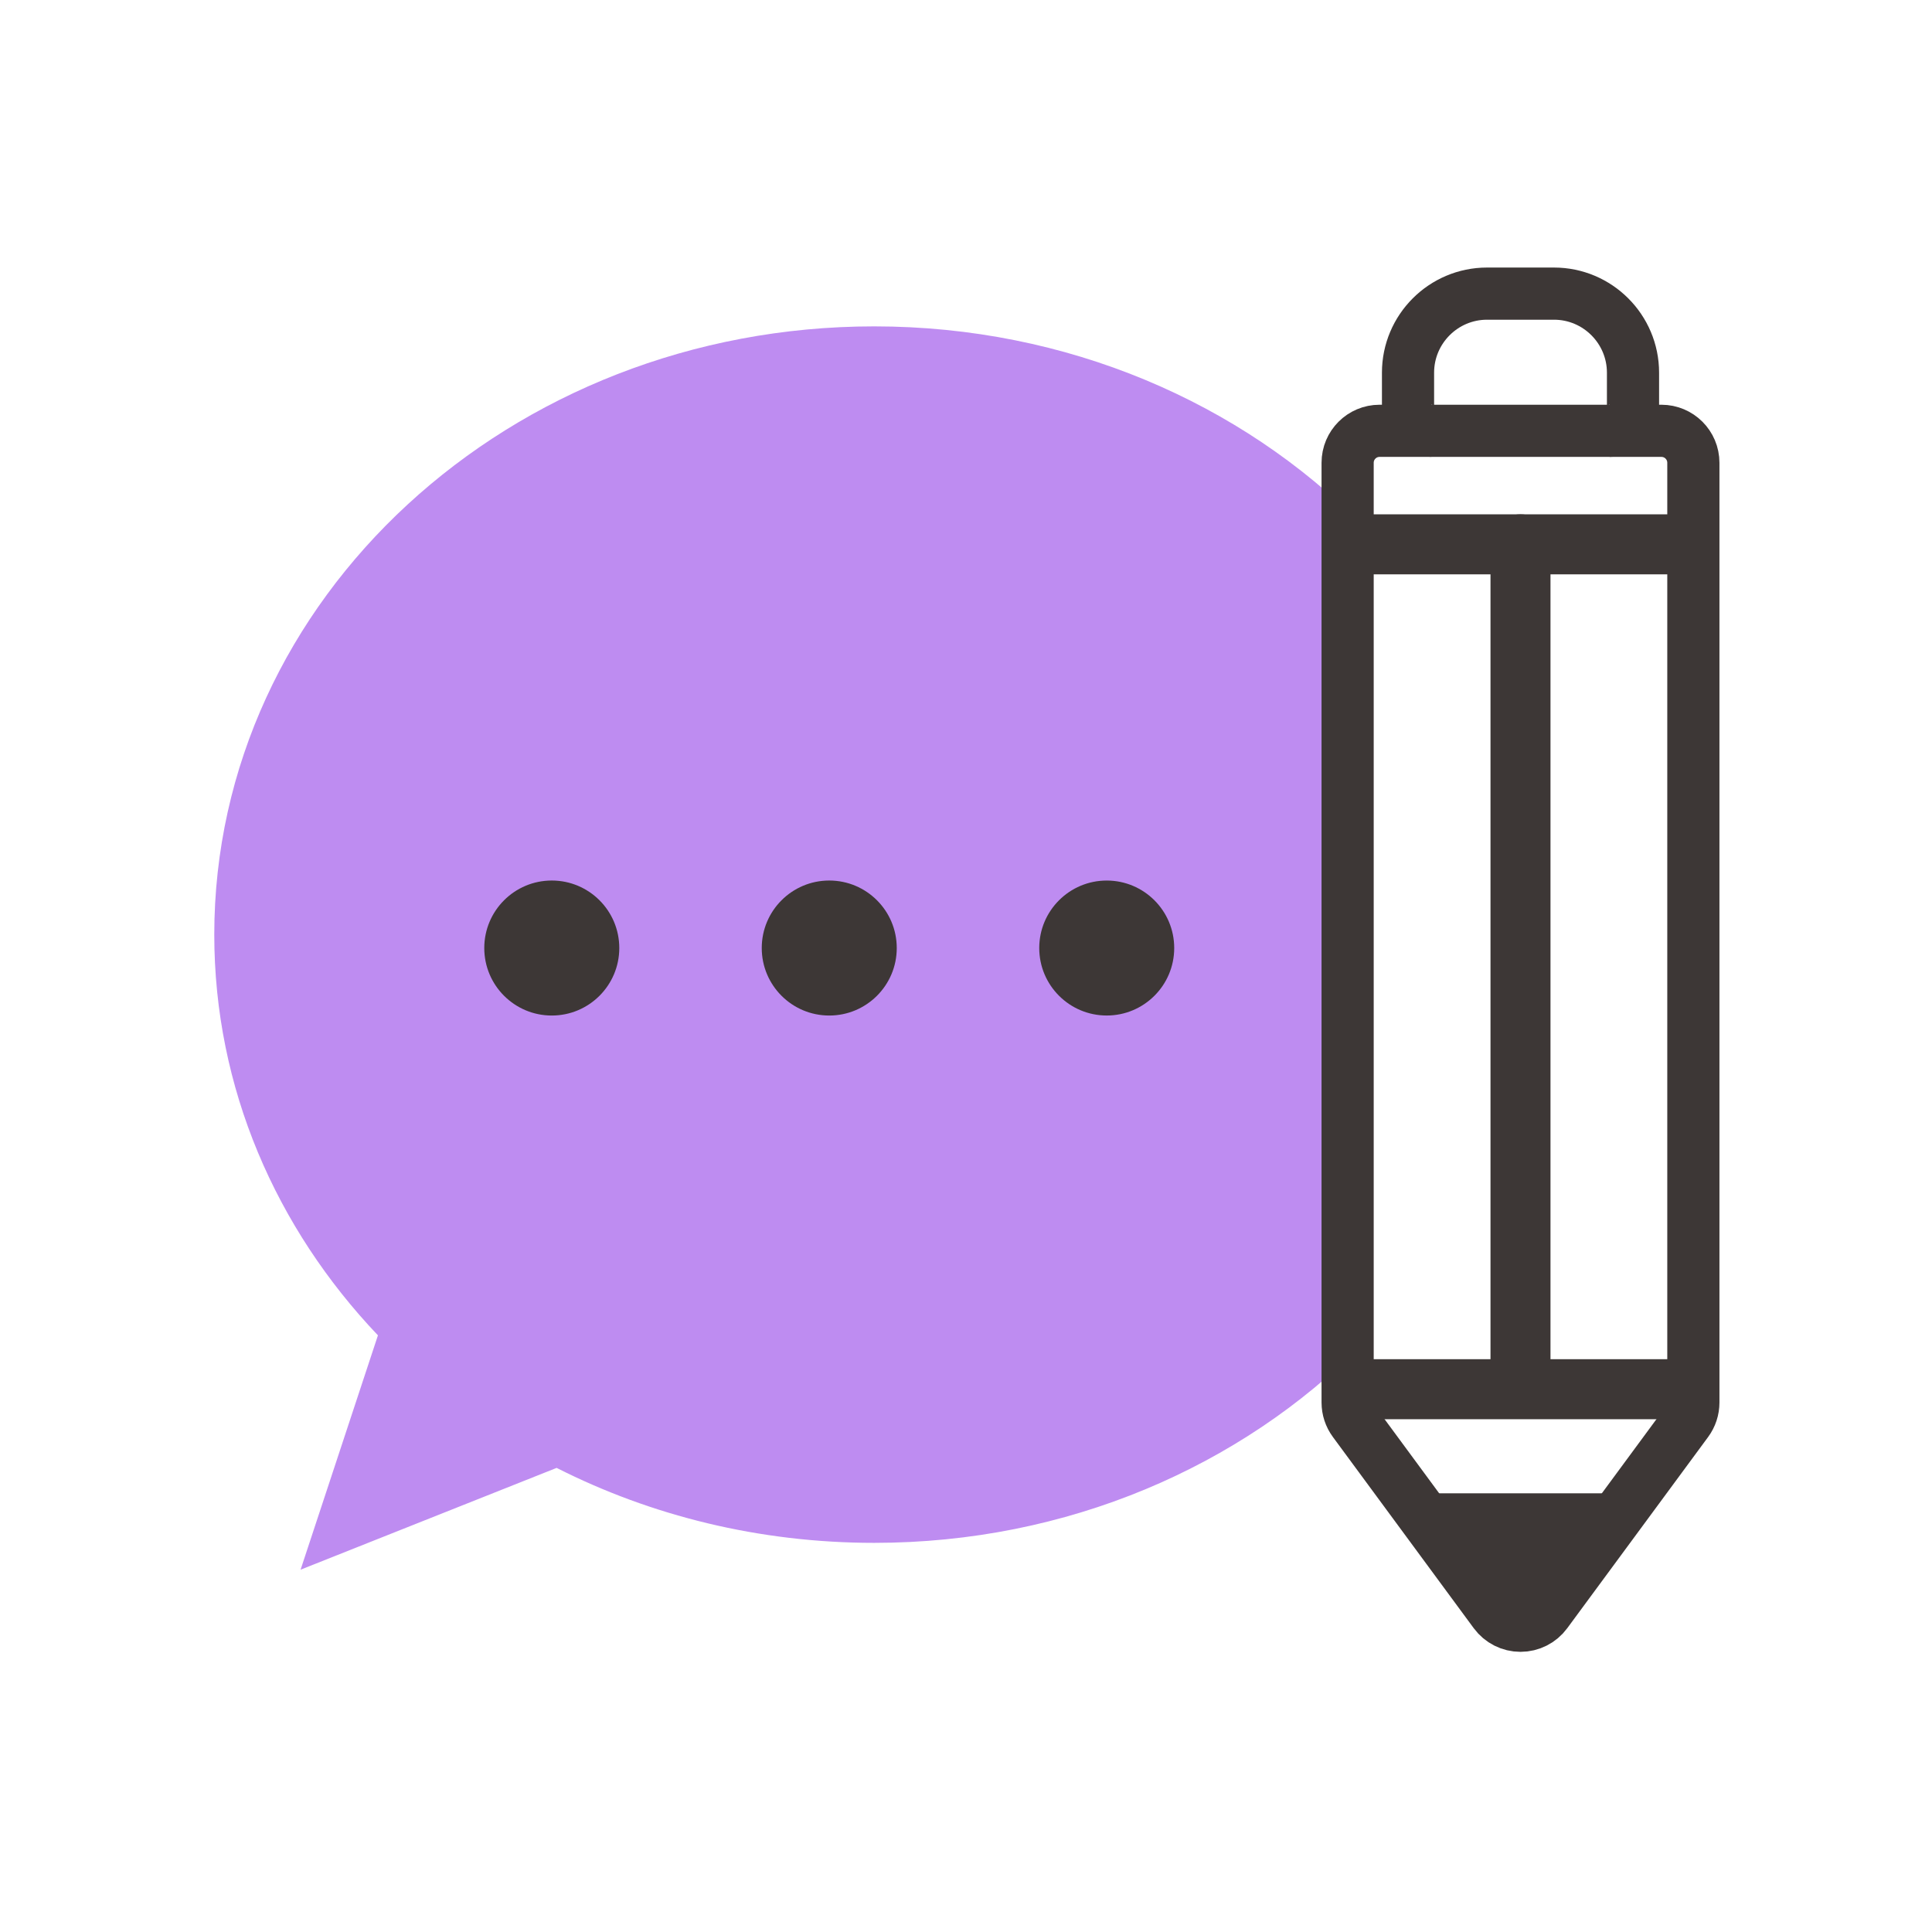 <?xml version="1.0" encoding="utf-8"?>
<!-- Generator: Adobe Illustrator 15.1.0, SVG Export Plug-In  -->
<!DOCTYPE svg PUBLIC "-//W3C//DTD SVG 1.1 Tiny//EN" "http://www.w3.org/Graphics/SVG/1.1/DTD/svg11-tiny.dtd">
<svg version="1.1" baseProfile="tiny"
	 xmlns="http://www.w3.org/2000/svg" xmlns:xlink="http://www.w3.org/1999/xlink" xmlns:a="http://ns.adobe.com/AdobeSVGViewerExtensions/3.0/"
	 x="0px" y="0px" width="100px" height="100px" viewBox="-11.091 -13.848 100 100" xml:space="preserve">
<defs>
</defs>
<path fill="#3D3736" d="M67.61,58.662c-0.858,0-1.553-0.694-1.553-1.552V14.326c0-0.857,0.694-1.553,1.553-1.553
	c0.856,0,1.552,0.695,1.552,1.553V57.11C69.162,57.967,68.467,58.662,67.61,58.662z"/>
<path fill="#3D3736" d="M77.357,58.058c0,0.857-0.695,1.553-1.553,1.553h-16.39c-0.857,0-1.552-0.695-1.552-1.553
	s0.694-1.553,1.552-1.553h16.39C76.662,56.505,77.357,57.201,77.357,58.058z"/>
<path fill="#3D3736" d="M77.357,14.326c0,0.857-0.695,1.553-1.553,1.553h-16.39c-0.857,0-1.552-0.695-1.552-1.553
	s0.694-1.553,1.552-1.553h16.39C76.662,12.773,77.357,13.468,77.357,14.326z"/>
<path fill="#BE8CF1" d="M34.158,3.045C15.293,3.045,0,17.14,0,34.528c0,7.946,3.201,15.199,8.471,20.741l-4.004,12.13L17.72,62.13
	c4.878,2.472,10.479,3.88,16.438,3.88c9.994,0,18.986-3.956,25.231-10.263V13.308C53.145,7.003,44.152,3.045,34.158,3.045z"/>
<path fill="none" stroke="#3D3736" stroke-width="2.7" stroke-miterlimit="10" d="M67.61,70.301L67.61,70.301
	c-0.526,0-1.02-0.25-1.332-0.673l-7.293-9.901c-0.21-0.285-0.323-0.628-0.323-0.981V10.105c0-0.914,0.741-1.654,1.653-1.654h14.588
	c0.914,0,1.654,0.74,1.654,1.654v48.643c0,0.354-0.113,0.696-0.322,0.981l-7.294,9.9C68.631,70.051,68.136,70.301,67.61,70.301z"/>
<polygon fill="#3D3736" points="67.609,71.35 73.433,63.446 61.788,63.446 "/>
<path fill="none" stroke="#3D3736" stroke-width="2.7" stroke-miterlimit="10" d="M62.994,8.449c-0.666,0-1.206-0.539-1.206-1.206
	V5.441c0-2.256,1.835-4.091,4.09-4.091h3.466c2.254,0,4.089,1.836,4.089,4.091v1.802c0,0.667-0.54,1.208-1.207,1.208"/>
<circle fill="#3D3736" cx="17.469" cy="35.222" r="3.494"/>
<circle fill="#3D3736" cx="31.831" cy="35.222" r="3.494"/>
<circle fill="#3D3736" cx="46.193" cy="35.222" r="3.493"/>
</svg>

